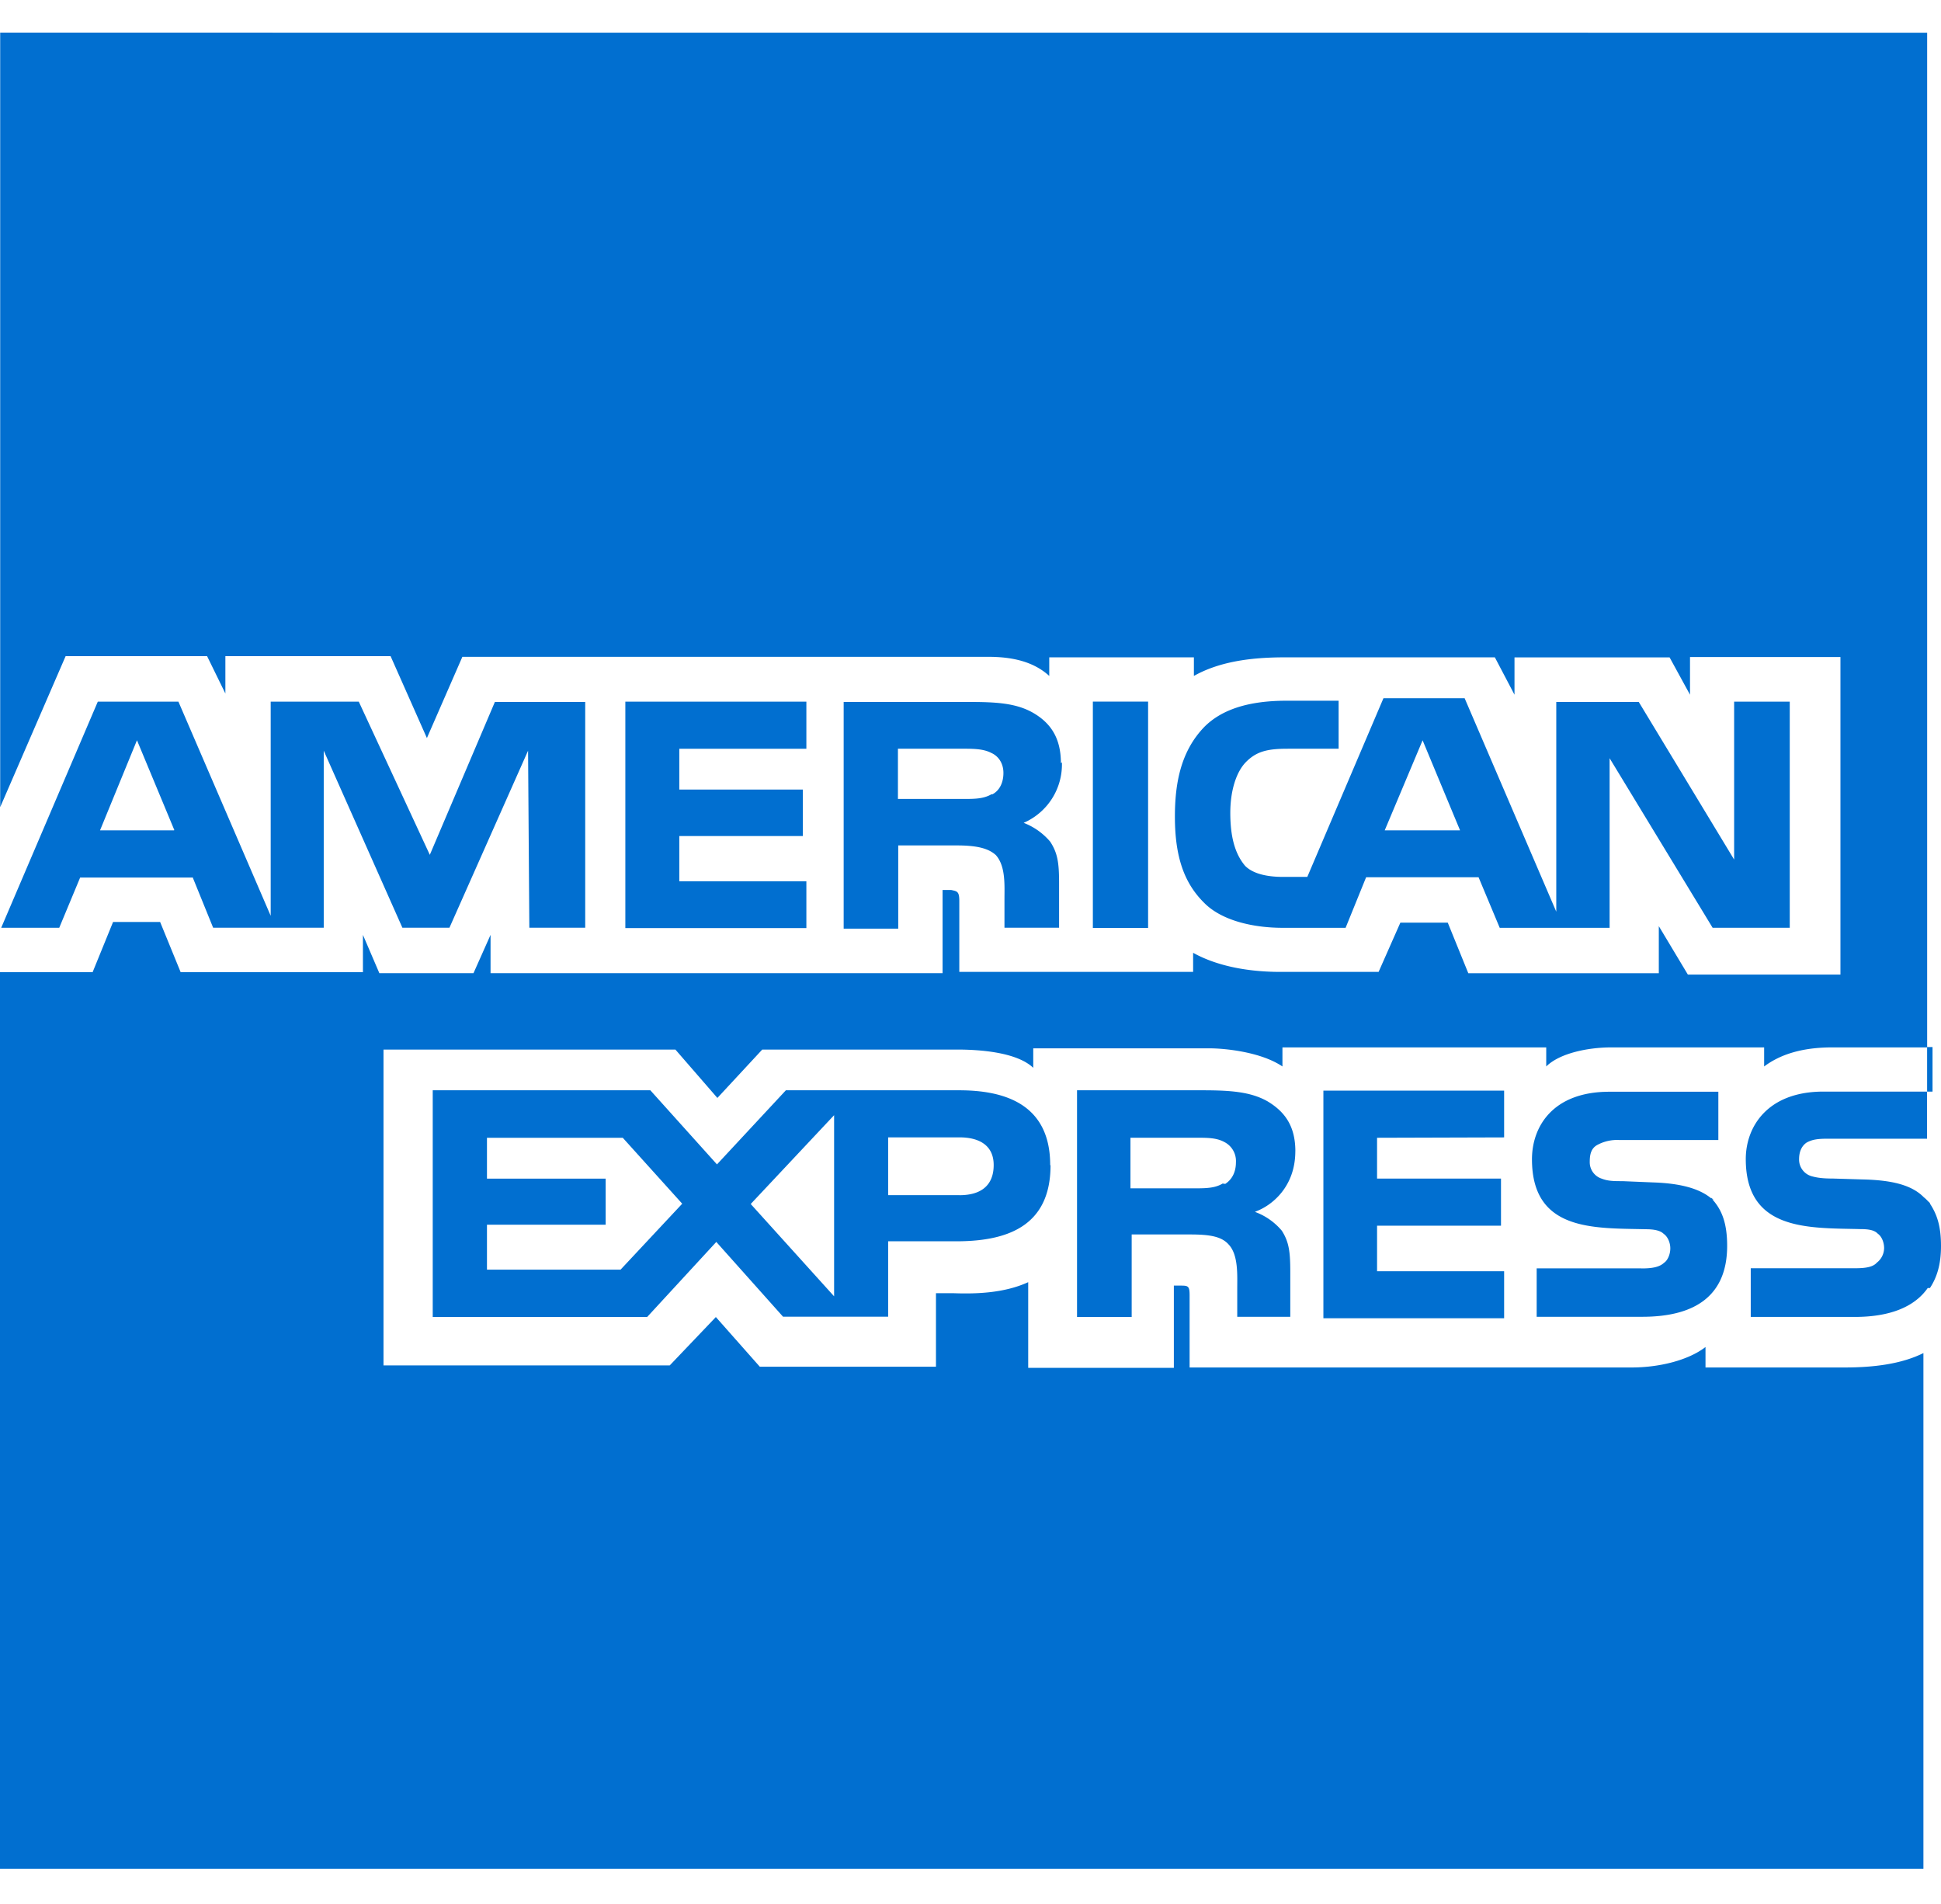 <svg width="52" height="51" fill="none" xmlns="http://www.w3.org/2000/svg"><path d="M34.703 30.838c0-.69-.297-1.068-.745-1.337-.457-.26-1.008-.296-1.762-.296h-3.342v6.072h1.464v-2.21h1.566c.516 0 .839.05 1.032.269.262.278.23.815.23 1.187v.749h1.421v-1.195c0-.538-.032-.807-.227-1.111a1.701 1.701 0 00-.72-.504l.04-.018c.398-.15 1.042-.639 1.042-1.606h.002zm-1.888.873l-.06-.008c-.195.118-.422.128-.72.128h-1.75v-1.355h1.786c.262 0 .515 0 .72.11a.571.571 0 01.32.547c0 .26-.102.46-.287.58l-.009-.002zm11.163 2.264h-2.81v1.297h2.828c1.462 0 2.275-.6 2.275-1.9 0-.608-.143-.97-.405-1.254-.33-.286-.856-.421-1.58-.445l-.815-.034c-.227 0-.388 0-.557-.066a.461.461 0 01-.324-.454c0-.194.035-.354.195-.446.181-.1.387-.147.594-.136h2.656v-1.293h-2.92c-1.522 0-2.073.941-2.073 1.808 0 1.943 1.677 1.841 3.048 1.875.22 0 .389.032.481.124.103.07.177.228.177.388 0 .168-.076.328-.169.388-.125.116-.32.15-.6.15v-.002zM.005.874v20.747l1.753-4.045h3.79l.49 1.001v-1.001h4.426l.973 2.194.95-2.176h14.09c.635 0 1.209.124 1.633.512v-.498h3.875v.498c.658-.37 1.48-.498 2.42-.498h5.643l.526 1.001v-1h4.155l.547 1V17.6h4.03v8.505h-4.088l-.778-1.297v1.261h-5.104l-.55-1.354h-1.27l-.583 1.319h-2.624c-1.042 0-1.82-.218-2.345-.512v.512H25.7v-1.899c0-.26-.058-.26-.22-.296h-.228v2.229h-12.11v-1.026l-.457 1.026h-2.522l-.44-1.026v1H4.84l-.55-1.345H3.029l-.548 1.345H0V50.06h51.529V36.244c-.584.292-1.328.386-2.108.386h-3.73v-.548c-.457.354-1.235.548-1.981.548H31.87v-1.933c0-.26-.044-.26-.262-.26h-.16v2.203h-3.902v-2.295c-.643.295-1.397.318-2.015.295h-.456v1.969h-4.72l-1.177-1.33-1.236 1.296h-7.668v-8.461h7.82l1.125 1.296 1.202-1.296h5.22c.61 0 1.6.07 2.04.489v-.522h4.714c.44 0 1.397.102 1.962.486v-.511h7.067v.511c.356-.353 1.11-.511 1.743-.511h4.095v.511c.424-.318 1.007-.511 1.82-.511h2.547V.876L.005.874zm45.834 31.199c.008.018.008.034.017.044.026.014.059.014.077.04l-.093-.076-.001-.008zm5.789-4.027h.145v1.195h-.145v-1.195zm.075 4.195v-.018c-.059-.05-.093-.098-.161-.15-.32-.328-.847-.463-1.651-.48l-.786-.024c-.254 0-.415-.017-.584-.066a.463.463 0 01-.323-.454c0-.194.066-.347.195-.439.16-.092.32-.108.583-.108h2.65V29.24h-2.775c-1.5 0-2.081.941-2.081 1.808 0 1.933 1.691 1.841 3.054 1.875.23 0 .39.024.483.124.102.07.169.228.169.388a.499.499 0 01-.195.387c-.102.117-.297.15-.583.15h-2.795v1.304h2.787c.911 0 1.59-.252 1.954-.774h.059c.195-.295.297-.647.297-1.125 0-.523-.102-.842-.297-1.137zm-11.407-1.773v-1.253h-4.842v6.097h4.842v-1.26h-3.404v-1.22h3.32V31.57h-3.32v-1.093l3.404-.01zM29.278 18.793h1.48v6.065h-1.48v-6.065zm-.838 1.633l-.018.018c0-.683-.28-1.077-.736-1.345-.467-.27-1.014-.296-1.75-.296h-3.334v6.072h1.462v-2.229h1.558c.515 0 .847.066 1.058.26.265.296.23.816.23 1.177v.767h1.463v-1.187c0-.537-.034-.807-.239-1.119a1.762 1.762 0 00-.71-.503 1.704 1.704 0 001.025-1.615h-.01zm-1.853.85h-.026c-.203.117-.424.125-.72.125h-1.785v-1.345h1.786c.261 0 .515.008.71.11.195.084.33.278.33.538s-.103.471-.295.573zm7.912-1.22h1.363V18.77h-1.397c-1 0-1.736.228-2.209.71-.617.645-.78 1.486-.78 2.395 0 1.103.262 1.791.78 2.305.5.511 1.396.673 2.098.673h1.695l.55-1.355h3.012l.567 1.355h2.944V20.31l2.76 4.542h2.066v-6.057h-1.49v4.23l-2.555-4.222h-2.21v5.618l-2.455-5.718h-2.175l-2.04 4.786h-.651c-.379 0-.786-.066-1.014-.295-.271-.319-.398-.774-.398-1.421 0-.614.169-1.103.414-1.355.288-.296.593-.362 1.118-.362h.007zm3.613-.226l1 2.404v.008h-2.015l1.015-2.412zM5.16 23.496l.55 1.354h2.963v-4.742l2.107 4.742h1.261l2.106-4.742.034 4.742h1.497v-6.047h-2.42l-1.743 4.095-1.903-4.103h-2.36v5.736L4.78 18.795H2.62L.032 24.852h1.555l.56-1.345H5.16l-.002-.012zM3.67 19.83l1 2.404-.009.008H2.68l.989-2.412zm22.02 9.375h-4.636l-1.846 1.985-1.785-1.985h-5.83v6.072h5.745l1.852-2.01 1.788 2.003h2.816v-2.02h1.82c1.294 0 2.53-.353 2.53-2.034l-.009-.009c0-1.68-1.293-2.002-2.445-2.002zm-9.064 4.804h-3.58v-1.203h3.18v-1.235h-3.18v-1.093h3.639l1.592 1.765-1.659 1.774.008-.008zm5.72.715l-2.234-2.473 2.234-2.379v4.852zm3.36-2.71h-1.912v-1.548h1.912c.525 0 .915.212.915.741 0 .53-.32.808-.915.808zm-4.103-11.958v-1.261h-4.85v6.065h4.85v-1.253h-3.404v-1.213h3.31V21.15h-3.31v-1.093h3.404z" fill="#016FD0"/></svg>